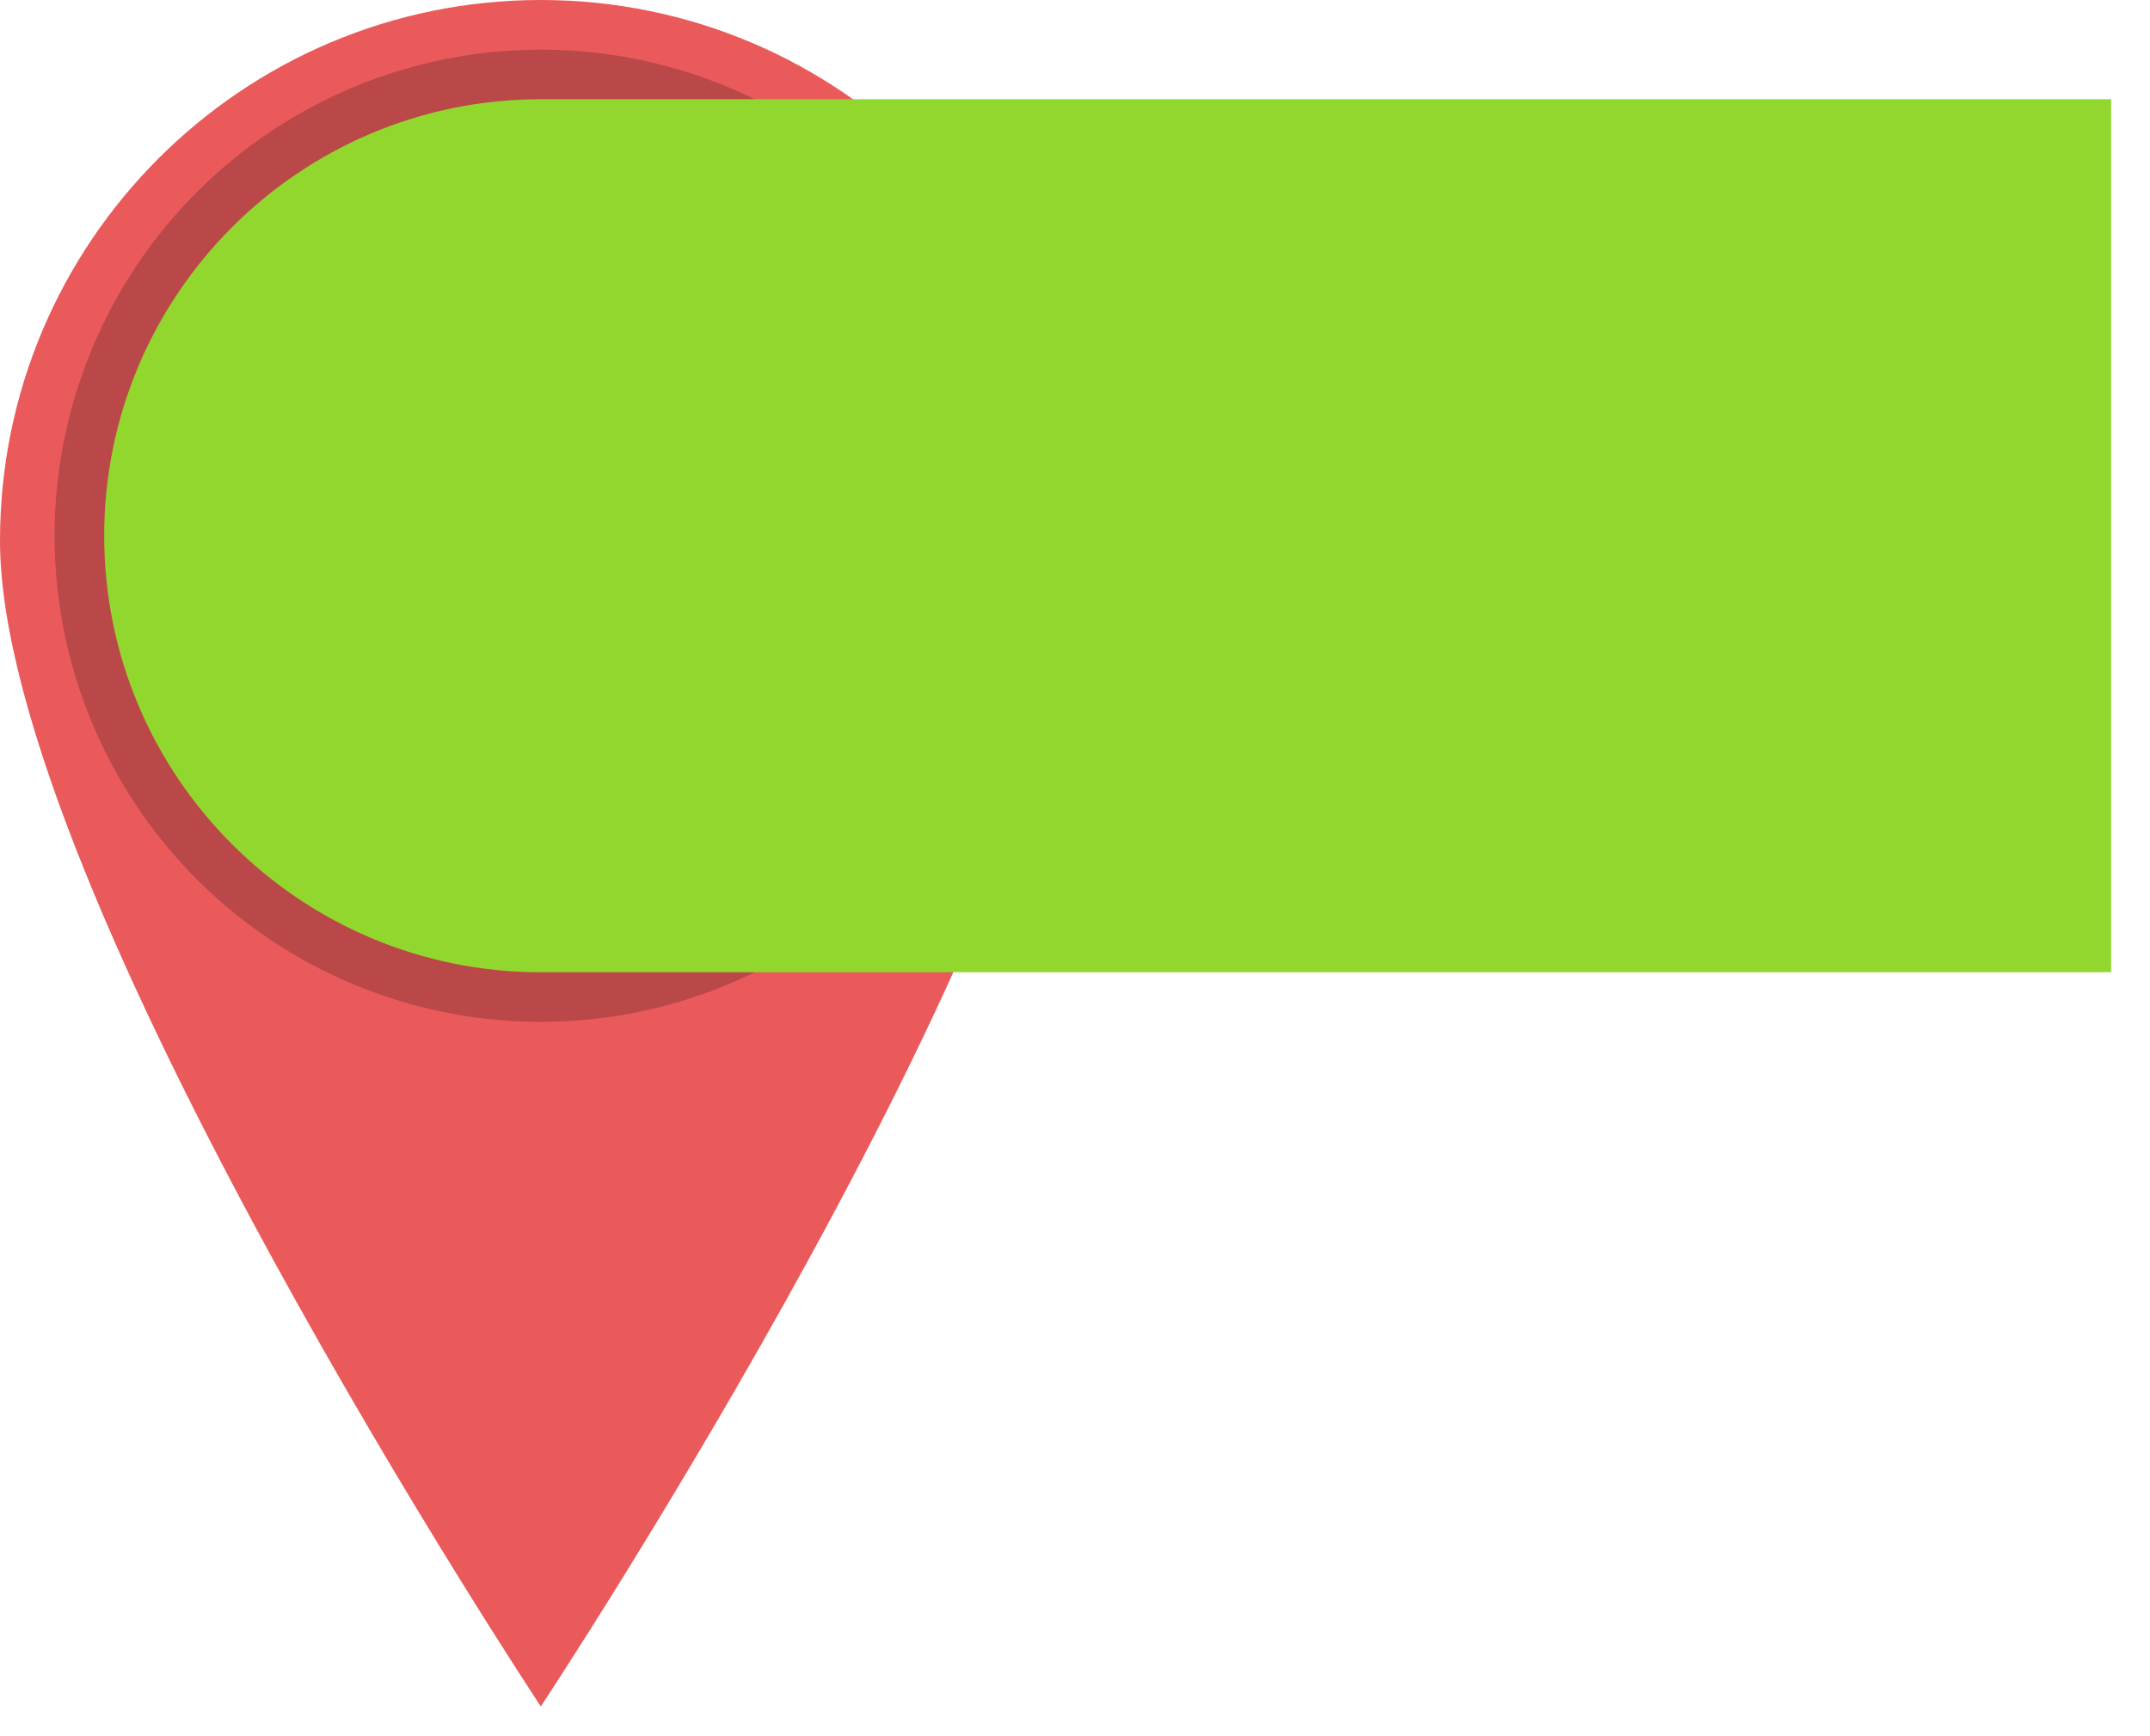 <?xml version="1.0" encoding="UTF-8" standalone="no"?>
<!DOCTYPE svg PUBLIC "-//W3C//DTD SVG 1.1//EN" "http://www.w3.org/Graphics/SVG/1.1/DTD/svg11.dtd">
<svg width="100%" height="100%" viewBox="0 0 52 42" version="1.1" xmlns="http://www.w3.org/2000/svg" xmlns:xlink="http://www.w3.org/1999/xlink" xml:space="preserve" xmlns:serif="http://www.serif.com/" style="fill-rule:evenodd;clip-rule:evenodd;stroke-linejoin:round;stroke-miterlimit:2;">
    <g>
        <path d="M13.08,41.28c0,0 -13.08,-19.74 -13.08,-28.2c0,-7.219 5.861,-13.08 13.08,-13.08c7.219,-0 13.08,5.861 13.08,13.08c0,8.46 -13.08,28.2 -13.08,28.2Z" style="fill:#ea5a5a;" />
        <circle cx="13.08" cy="12.96" r="11.76" style="fill:#bb4848;" />
        <path d="M13.08,2.4l37.98,0l0,21.12l-37.98,0c-5.828,-0 -10.56,-4.732 -10.56,-10.56c0,-5.828 4.732,-10.56 10.56,-10.56Z" style="fill:#92d72e;" />
    </g>
</svg>